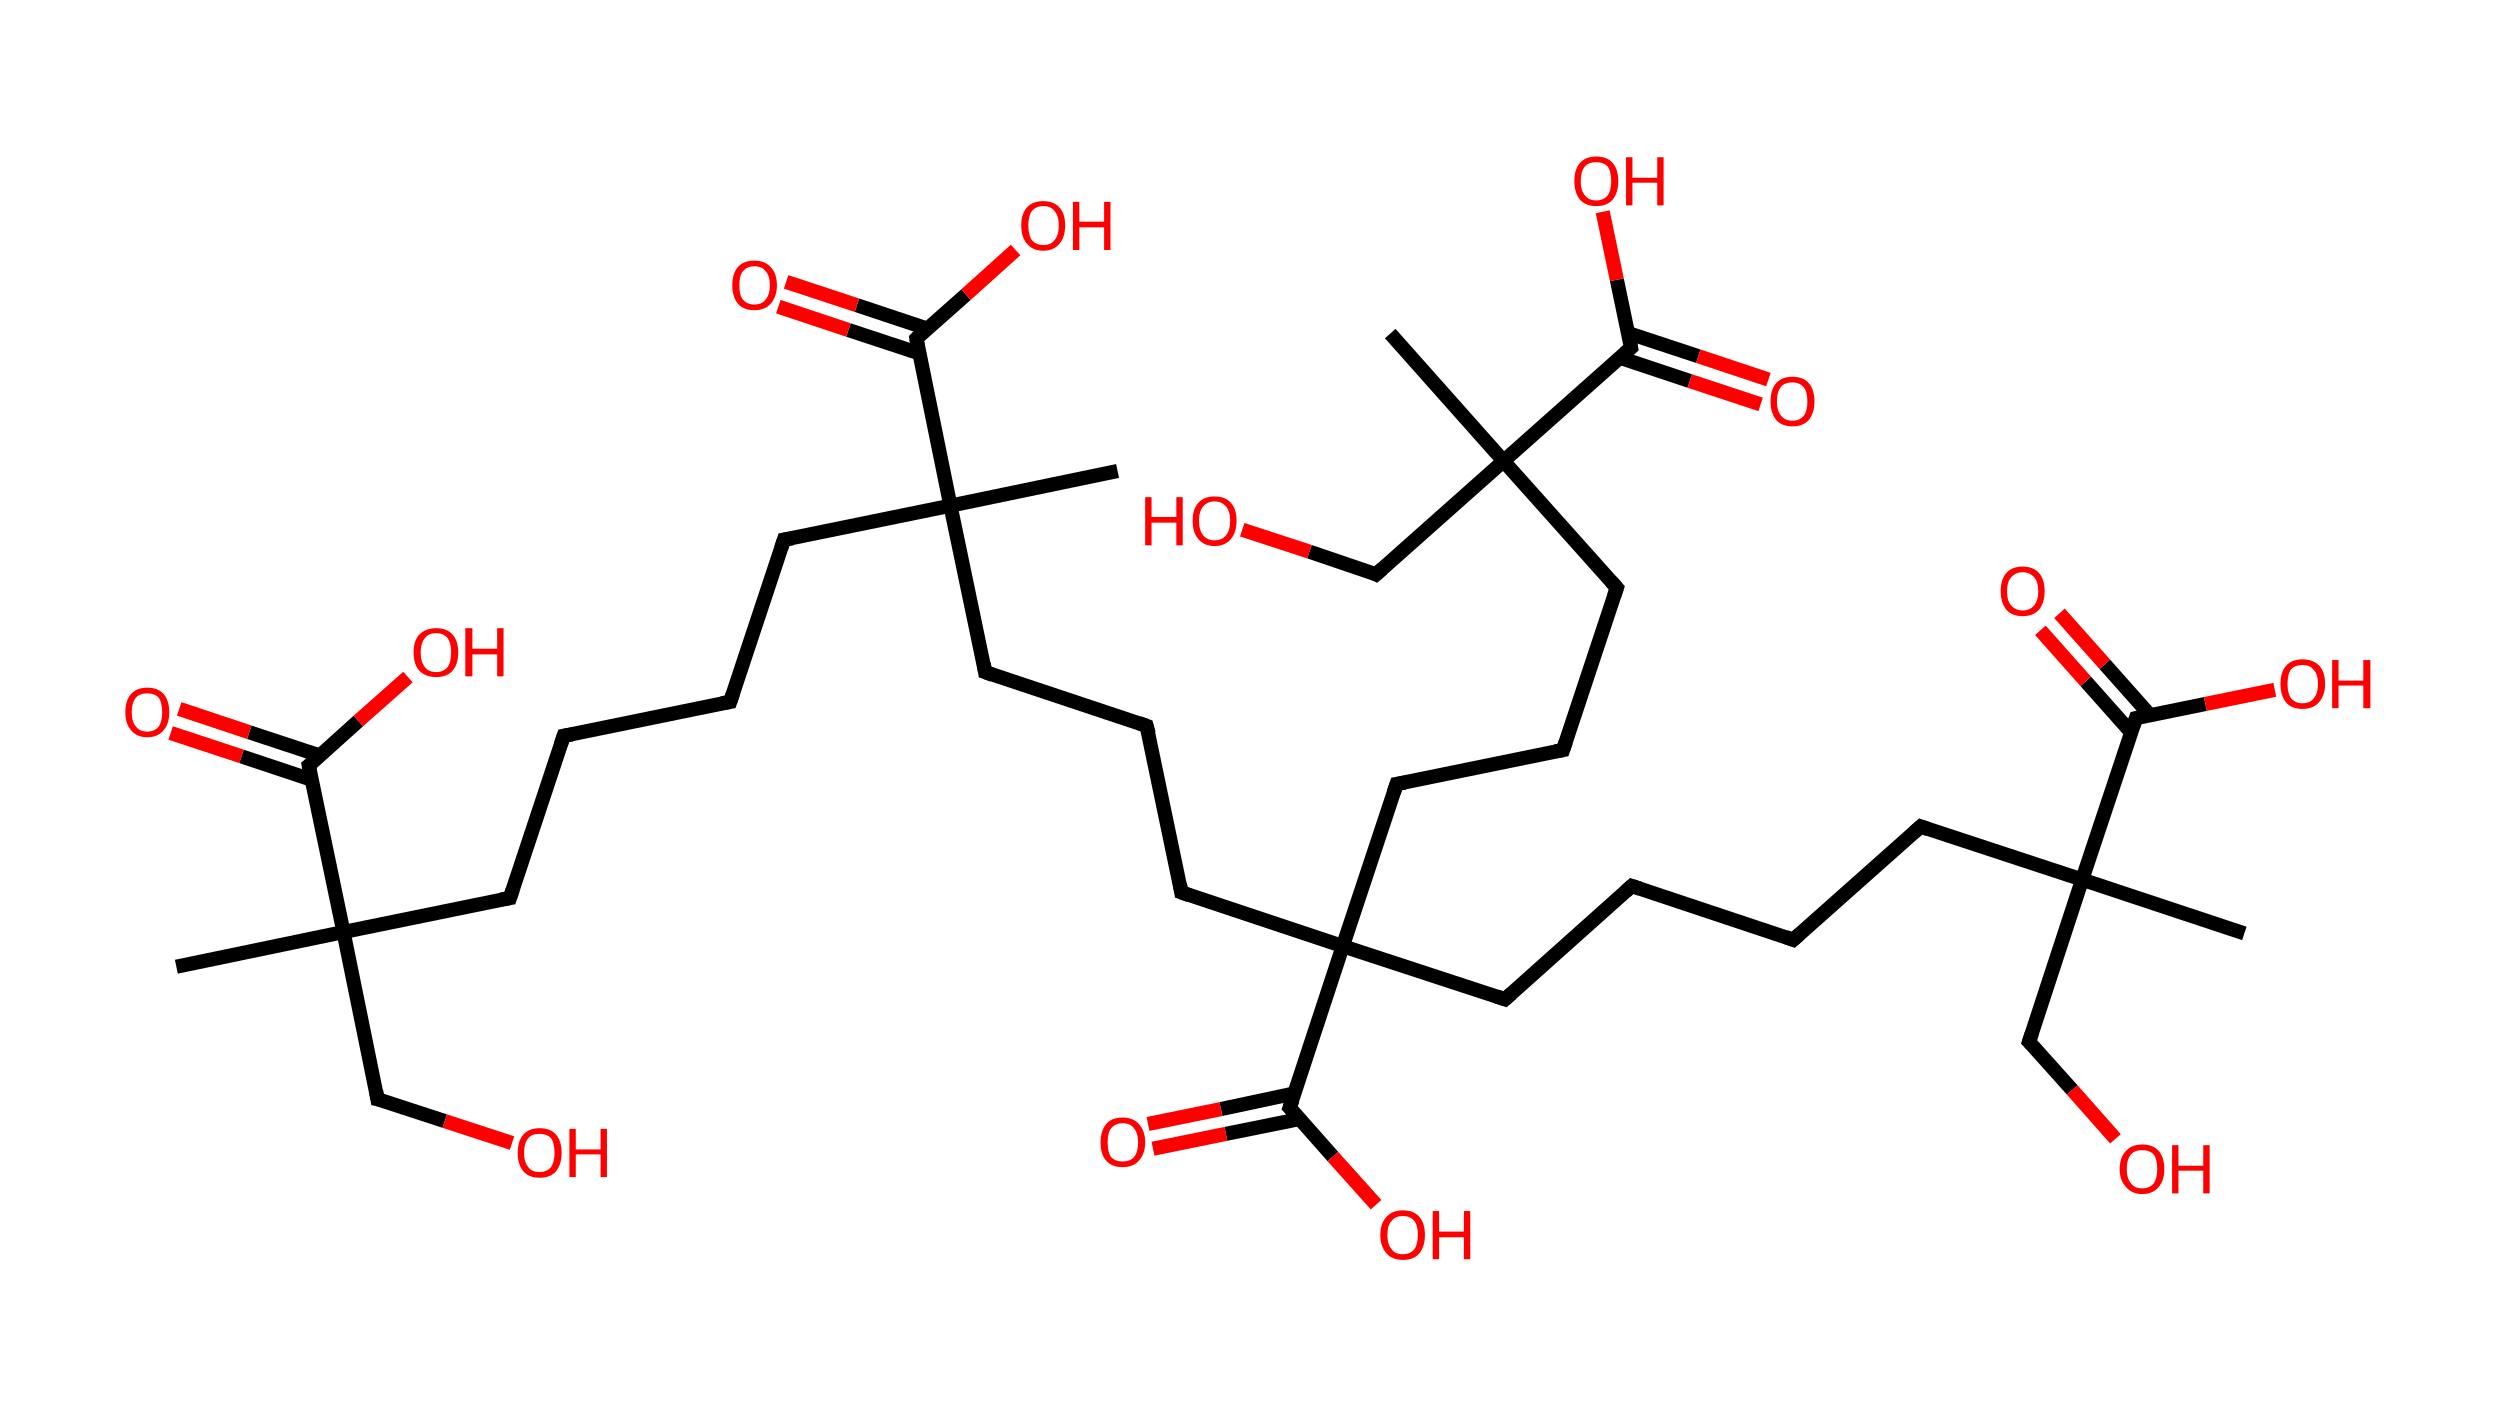 <?xml version='1.0' encoding='ASCII' standalone='yes'?>
<svg xmlns="http://www.w3.org/2000/svg" xmlns:rdkit="http://www.rdkit.org/xml" xmlns:xlink="http://www.w3.org/1999/xlink" version="1.1" baseProfile="full" xml:space="preserve" width="353px" height="200px" viewBox="0 0 353 200">
<!-- END OF HEADER -->
<rect style="opacity:1.0;fill:#FFFFFF;stroke:none" width="353.0" height="200.0" x="0.0" y="0.0"> </rect>
<path class="bond-0 atom-0 atom-1" d="M 24.9,136.5 L 48.5,131.6" style="fill:none;fill-rule:evenodd;stroke:#000000;stroke-width:2.0px;stroke-linecap:butt;stroke-linejoin:miter;stroke-opacity:1"/>
<path class="bond-1 atom-1 atom-2" d="M 48.5,131.6 L 53.3,155.2" style="fill:none;fill-rule:evenodd;stroke:#000000;stroke-width:2.0px;stroke-linecap:butt;stroke-linejoin:miter;stroke-opacity:1"/>
<path class="bond-2 atom-2 atom-3" d="M 53.3,155.2 L 62.8,158.3" style="fill:none;fill-rule:evenodd;stroke:#000000;stroke-width:2.0px;stroke-linecap:butt;stroke-linejoin:miter;stroke-opacity:1"/>
<path class="bond-2 atom-2 atom-3" d="M 62.8,158.3 L 72.3,161.4" style="fill:none;fill-rule:evenodd;stroke:#FF0000;stroke-width:2.0px;stroke-linecap:butt;stroke-linejoin:miter;stroke-opacity:1"/>
<path class="bond-3 atom-1 atom-4" d="M 48.5,131.6 L 72.0,126.8" style="fill:none;fill-rule:evenodd;stroke:#000000;stroke-width:2.0px;stroke-linecap:butt;stroke-linejoin:miter;stroke-opacity:1"/>
<path class="bond-4 atom-4 atom-5" d="M 72.0,126.8 L 79.6,103.9" style="fill:none;fill-rule:evenodd;stroke:#000000;stroke-width:2.0px;stroke-linecap:butt;stroke-linejoin:miter;stroke-opacity:1"/>
<path class="bond-5 atom-5 atom-6" d="M 79.6,103.9 L 103.1,99.1" style="fill:none;fill-rule:evenodd;stroke:#000000;stroke-width:2.0px;stroke-linecap:butt;stroke-linejoin:miter;stroke-opacity:1"/>
<path class="bond-6 atom-6 atom-7" d="M 103.1,99.1 L 110.7,76.2" style="fill:none;fill-rule:evenodd;stroke:#000000;stroke-width:2.0px;stroke-linecap:butt;stroke-linejoin:miter;stroke-opacity:1"/>
<path class="bond-7 atom-7 atom-8" d="M 110.7,76.2 L 134.2,71.4" style="fill:none;fill-rule:evenodd;stroke:#000000;stroke-width:2.0px;stroke-linecap:butt;stroke-linejoin:miter;stroke-opacity:1"/>
<path class="bond-8 atom-8 atom-9" d="M 134.2,71.4 L 157.8,66.5" style="fill:none;fill-rule:evenodd;stroke:#000000;stroke-width:2.0px;stroke-linecap:butt;stroke-linejoin:miter;stroke-opacity:1"/>
<path class="bond-9 atom-8 atom-10" d="M 134.2,71.4 L 139.1,94.9" style="fill:none;fill-rule:evenodd;stroke:#000000;stroke-width:2.0px;stroke-linecap:butt;stroke-linejoin:miter;stroke-opacity:1"/>
<path class="bond-10 atom-10 atom-11" d="M 139.1,94.9 L 161.9,102.5" style="fill:none;fill-rule:evenodd;stroke:#000000;stroke-width:2.0px;stroke-linecap:butt;stroke-linejoin:miter;stroke-opacity:1"/>
<path class="bond-11 atom-11 atom-12" d="M 161.9,102.5 L 166.8,126.0" style="fill:none;fill-rule:evenodd;stroke:#000000;stroke-width:2.0px;stroke-linecap:butt;stroke-linejoin:miter;stroke-opacity:1"/>
<path class="bond-12 atom-12 atom-13" d="M 166.8,126.0 L 189.6,133.6" style="fill:none;fill-rule:evenodd;stroke:#000000;stroke-width:2.0px;stroke-linecap:butt;stroke-linejoin:miter;stroke-opacity:1"/>
<path class="bond-13 atom-13 atom-14" d="M 189.6,133.6 L 212.5,141.1" style="fill:none;fill-rule:evenodd;stroke:#000000;stroke-width:2.0px;stroke-linecap:butt;stroke-linejoin:miter;stroke-opacity:1"/>
<path class="bond-14 atom-14 atom-15" d="M 212.5,141.1 L 230.4,125.1" style="fill:none;fill-rule:evenodd;stroke:#000000;stroke-width:2.0px;stroke-linecap:butt;stroke-linejoin:miter;stroke-opacity:1"/>
<path class="bond-15 atom-15 atom-16" d="M 230.4,125.1 L 253.2,132.7" style="fill:none;fill-rule:evenodd;stroke:#000000;stroke-width:2.0px;stroke-linecap:butt;stroke-linejoin:miter;stroke-opacity:1"/>
<path class="bond-16 atom-16 atom-17" d="M 253.2,132.7 L 271.2,116.7" style="fill:none;fill-rule:evenodd;stroke:#000000;stroke-width:2.0px;stroke-linecap:butt;stroke-linejoin:miter;stroke-opacity:1"/>
<path class="bond-17 atom-17 atom-18" d="M 271.2,116.7 L 294.0,124.2" style="fill:none;fill-rule:evenodd;stroke:#000000;stroke-width:2.0px;stroke-linecap:butt;stroke-linejoin:miter;stroke-opacity:1"/>
<path class="bond-18 atom-18 atom-19" d="M 294.0,124.2 L 316.9,131.8" style="fill:none;fill-rule:evenodd;stroke:#000000;stroke-width:2.0px;stroke-linecap:butt;stroke-linejoin:miter;stroke-opacity:1"/>
<path class="bond-19 atom-18 atom-20" d="M 294.0,124.2 L 286.5,147.1" style="fill:none;fill-rule:evenodd;stroke:#000000;stroke-width:2.0px;stroke-linecap:butt;stroke-linejoin:miter;stroke-opacity:1"/>
<path class="bond-20 atom-20 atom-21" d="M 286.5,147.1 L 292.6,153.9" style="fill:none;fill-rule:evenodd;stroke:#000000;stroke-width:2.0px;stroke-linecap:butt;stroke-linejoin:miter;stroke-opacity:1"/>
<path class="bond-20 atom-20 atom-21" d="M 292.6,153.9 L 298.7,160.8" style="fill:none;fill-rule:evenodd;stroke:#FF0000;stroke-width:2.0px;stroke-linecap:butt;stroke-linejoin:miter;stroke-opacity:1"/>
<path class="bond-21 atom-18 atom-22" d="M 294.0,124.2 L 301.6,101.4" style="fill:none;fill-rule:evenodd;stroke:#000000;stroke-width:2.0px;stroke-linecap:butt;stroke-linejoin:miter;stroke-opacity:1"/>
<path class="bond-22 atom-22 atom-23" d="M 303.6,101.0 L 297.2,93.8" style="fill:none;fill-rule:evenodd;stroke:#000000;stroke-width:2.0px;stroke-linecap:butt;stroke-linejoin:miter;stroke-opacity:1"/>
<path class="bond-22 atom-22 atom-23" d="M 297.2,93.8 L 290.8,86.6" style="fill:none;fill-rule:evenodd;stroke:#FF0000;stroke-width:2.0px;stroke-linecap:butt;stroke-linejoin:miter;stroke-opacity:1"/>
<path class="bond-22 atom-22 atom-23" d="M 300.9,103.4 L 294.5,96.2" style="fill:none;fill-rule:evenodd;stroke:#000000;stroke-width:2.0px;stroke-linecap:butt;stroke-linejoin:miter;stroke-opacity:1"/>
<path class="bond-22 atom-22 atom-23" d="M 294.5,96.2 L 288.1,89.0" style="fill:none;fill-rule:evenodd;stroke:#FF0000;stroke-width:2.0px;stroke-linecap:butt;stroke-linejoin:miter;stroke-opacity:1"/>
<path class="bond-23 atom-22 atom-24" d="M 301.6,101.4 L 311.4,99.4" style="fill:none;fill-rule:evenodd;stroke:#000000;stroke-width:2.0px;stroke-linecap:butt;stroke-linejoin:miter;stroke-opacity:1"/>
<path class="bond-23 atom-22 atom-24" d="M 311.4,99.4 L 321.2,97.4" style="fill:none;fill-rule:evenodd;stroke:#FF0000;stroke-width:2.0px;stroke-linecap:butt;stroke-linejoin:miter;stroke-opacity:1"/>
<path class="bond-24 atom-13 atom-25" d="M 189.6,133.6 L 197.2,110.7" style="fill:none;fill-rule:evenodd;stroke:#000000;stroke-width:2.0px;stroke-linecap:butt;stroke-linejoin:miter;stroke-opacity:1"/>
<path class="bond-25 atom-25 atom-26" d="M 197.2,110.7 L 220.7,105.9" style="fill:none;fill-rule:evenodd;stroke:#000000;stroke-width:2.0px;stroke-linecap:butt;stroke-linejoin:miter;stroke-opacity:1"/>
<path class="bond-26 atom-26 atom-27" d="M 220.7,105.9 L 228.3,83.0" style="fill:none;fill-rule:evenodd;stroke:#000000;stroke-width:2.0px;stroke-linecap:butt;stroke-linejoin:miter;stroke-opacity:1"/>
<path class="bond-27 atom-27 atom-28" d="M 228.3,83.0 L 212.3,65.1" style="fill:none;fill-rule:evenodd;stroke:#000000;stroke-width:2.0px;stroke-linecap:butt;stroke-linejoin:miter;stroke-opacity:1"/>
<path class="bond-28 atom-28 atom-29" d="M 212.3,65.1 L 196.3,47.1" style="fill:none;fill-rule:evenodd;stroke:#000000;stroke-width:2.0px;stroke-linecap:butt;stroke-linejoin:miter;stroke-opacity:1"/>
<path class="bond-29 atom-28 atom-30" d="M 212.3,65.1 L 194.3,81.1" style="fill:none;fill-rule:evenodd;stroke:#000000;stroke-width:2.0px;stroke-linecap:butt;stroke-linejoin:miter;stroke-opacity:1"/>
<path class="bond-30 atom-30 atom-31" d="M 194.3,81.1 L 184.9,77.9" style="fill:none;fill-rule:evenodd;stroke:#000000;stroke-width:2.0px;stroke-linecap:butt;stroke-linejoin:miter;stroke-opacity:1"/>
<path class="bond-30 atom-30 atom-31" d="M 184.9,77.9 L 175.4,74.8" style="fill:none;fill-rule:evenodd;stroke:#FF0000;stroke-width:2.0px;stroke-linecap:butt;stroke-linejoin:miter;stroke-opacity:1"/>
<path class="bond-31 atom-28 atom-32" d="M 212.3,65.1 L 230.3,49.1" style="fill:none;fill-rule:evenodd;stroke:#000000;stroke-width:2.0px;stroke-linecap:butt;stroke-linejoin:miter;stroke-opacity:1"/>
<path class="bond-32 atom-32 atom-33" d="M 228.7,50.5 L 238.6,53.8" style="fill:none;fill-rule:evenodd;stroke:#000000;stroke-width:2.0px;stroke-linecap:butt;stroke-linejoin:miter;stroke-opacity:1"/>
<path class="bond-32 atom-32 atom-33" d="M 238.6,53.8 L 248.6,57.1" style="fill:none;fill-rule:evenodd;stroke:#FF0000;stroke-width:2.0px;stroke-linecap:butt;stroke-linejoin:miter;stroke-opacity:1"/>
<path class="bond-32 atom-32 atom-33" d="M 229.8,47.0 L 239.8,50.3" style="fill:none;fill-rule:evenodd;stroke:#000000;stroke-width:2.0px;stroke-linecap:butt;stroke-linejoin:miter;stroke-opacity:1"/>
<path class="bond-32 atom-32 atom-33" d="M 239.8,50.3 L 249.7,53.6" style="fill:none;fill-rule:evenodd;stroke:#FF0000;stroke-width:2.0px;stroke-linecap:butt;stroke-linejoin:miter;stroke-opacity:1"/>
<path class="bond-33 atom-32 atom-34" d="M 230.3,49.1 L 228.3,39.5" style="fill:none;fill-rule:evenodd;stroke:#000000;stroke-width:2.0px;stroke-linecap:butt;stroke-linejoin:miter;stroke-opacity:1"/>
<path class="bond-33 atom-32 atom-34" d="M 228.3,39.5 L 226.3,29.9" style="fill:none;fill-rule:evenodd;stroke:#FF0000;stroke-width:2.0px;stroke-linecap:butt;stroke-linejoin:miter;stroke-opacity:1"/>
<path class="bond-34 atom-13 atom-35" d="M 189.6,133.6 L 182.1,156.4" style="fill:none;fill-rule:evenodd;stroke:#000000;stroke-width:2.0px;stroke-linecap:butt;stroke-linejoin:miter;stroke-opacity:1"/>
<path class="bond-35 atom-35 atom-36" d="M 182.7,154.4 L 172.4,156.6" style="fill:none;fill-rule:evenodd;stroke:#000000;stroke-width:2.0px;stroke-linecap:butt;stroke-linejoin:miter;stroke-opacity:1"/>
<path class="bond-35 atom-35 atom-36" d="M 172.4,156.6 L 162.1,158.7" style="fill:none;fill-rule:evenodd;stroke:#FF0000;stroke-width:2.0px;stroke-linecap:butt;stroke-linejoin:miter;stroke-opacity:1"/>
<path class="bond-35 atom-35 atom-36" d="M 183.5,158.0 L 173.1,160.1" style="fill:none;fill-rule:evenodd;stroke:#000000;stroke-width:2.0px;stroke-linecap:butt;stroke-linejoin:miter;stroke-opacity:1"/>
<path class="bond-35 atom-35 atom-36" d="M 173.1,160.1 L 162.8,162.2" style="fill:none;fill-rule:evenodd;stroke:#FF0000;stroke-width:2.0px;stroke-linecap:butt;stroke-linejoin:miter;stroke-opacity:1"/>
<path class="bond-36 atom-35 atom-37" d="M 182.1,156.4 L 188.2,163.3" style="fill:none;fill-rule:evenodd;stroke:#000000;stroke-width:2.0px;stroke-linecap:butt;stroke-linejoin:miter;stroke-opacity:1"/>
<path class="bond-36 atom-35 atom-37" d="M 188.2,163.3 L 194.3,170.1" style="fill:none;fill-rule:evenodd;stroke:#FF0000;stroke-width:2.0px;stroke-linecap:butt;stroke-linejoin:miter;stroke-opacity:1"/>
<path class="bond-37 atom-8 atom-38" d="M 134.2,71.4 L 129.4,47.8" style="fill:none;fill-rule:evenodd;stroke:#000000;stroke-width:2.0px;stroke-linecap:butt;stroke-linejoin:miter;stroke-opacity:1"/>
<path class="bond-38 atom-38 atom-39" d="M 130.9,46.4 L 121.0,43.1" style="fill:none;fill-rule:evenodd;stroke:#000000;stroke-width:2.0px;stroke-linecap:butt;stroke-linejoin:miter;stroke-opacity:1"/>
<path class="bond-38 atom-38 atom-39" d="M 121.0,43.1 L 111.0,39.8" style="fill:none;fill-rule:evenodd;stroke:#FF0000;stroke-width:2.0px;stroke-linecap:butt;stroke-linejoin:miter;stroke-opacity:1"/>
<path class="bond-38 atom-38 atom-39" d="M 129.8,49.9 L 119.8,46.6" style="fill:none;fill-rule:evenodd;stroke:#000000;stroke-width:2.0px;stroke-linecap:butt;stroke-linejoin:miter;stroke-opacity:1"/>
<path class="bond-38 atom-38 atom-39" d="M 119.8,46.6 L 109.9,43.3" style="fill:none;fill-rule:evenodd;stroke:#FF0000;stroke-width:2.0px;stroke-linecap:butt;stroke-linejoin:miter;stroke-opacity:1"/>
<path class="bond-39 atom-38 atom-40" d="M 129.4,47.8 L 136.4,41.6" style="fill:none;fill-rule:evenodd;stroke:#000000;stroke-width:2.0px;stroke-linecap:butt;stroke-linejoin:miter;stroke-opacity:1"/>
<path class="bond-39 atom-38 atom-40" d="M 136.4,41.6 L 143.4,35.3" style="fill:none;fill-rule:evenodd;stroke:#FF0000;stroke-width:2.0px;stroke-linecap:butt;stroke-linejoin:miter;stroke-opacity:1"/>
<path class="bond-40 atom-1 atom-41" d="M 48.5,131.6 L 43.6,108.1" style="fill:none;fill-rule:evenodd;stroke:#000000;stroke-width:2.0px;stroke-linecap:butt;stroke-linejoin:miter;stroke-opacity:1"/>
<path class="bond-41 atom-41 atom-42" d="M 45.2,106.7 L 35.2,103.4" style="fill:none;fill-rule:evenodd;stroke:#000000;stroke-width:2.0px;stroke-linecap:butt;stroke-linejoin:miter;stroke-opacity:1"/>
<path class="bond-41 atom-41 atom-42" d="M 35.2,103.4 L 25.3,100.1" style="fill:none;fill-rule:evenodd;stroke:#FF0000;stroke-width:2.0px;stroke-linecap:butt;stroke-linejoin:miter;stroke-opacity:1"/>
<path class="bond-41 atom-41 atom-42" d="M 44.0,110.1 L 34.1,106.8" style="fill:none;fill-rule:evenodd;stroke:#000000;stroke-width:2.0px;stroke-linecap:butt;stroke-linejoin:miter;stroke-opacity:1"/>
<path class="bond-41 atom-41 atom-42" d="M 34.1,106.8 L 24.1,103.5" style="fill:none;fill-rule:evenodd;stroke:#FF0000;stroke-width:2.0px;stroke-linecap:butt;stroke-linejoin:miter;stroke-opacity:1"/>
<path class="bond-42 atom-41 atom-43" d="M 43.6,108.1 L 50.6,101.8" style="fill:none;fill-rule:evenodd;stroke:#000000;stroke-width:2.0px;stroke-linecap:butt;stroke-linejoin:miter;stroke-opacity:1"/>
<path class="bond-42 atom-41 atom-43" d="M 50.6,101.8 L 57.6,95.6" style="fill:none;fill-rule:evenodd;stroke:#FF0000;stroke-width:2.0px;stroke-linecap:butt;stroke-linejoin:miter;stroke-opacity:1"/>
<path d="M 53.1,154.0 L 53.3,155.2 L 53.8,155.3" style="fill:none;stroke:#000000;stroke-width:2.0px;stroke-linecap:butt;stroke-linejoin:miter;stroke-opacity:1;"/>
<path d="M 70.8,127.0 L 72.0,126.8 L 72.4,125.6" style="fill:none;stroke:#000000;stroke-width:2.0px;stroke-linecap:butt;stroke-linejoin:miter;stroke-opacity:1;"/>
<path d="M 79.2,105.1 L 79.6,103.9 L 80.8,103.7" style="fill:none;stroke:#000000;stroke-width:2.0px;stroke-linecap:butt;stroke-linejoin:miter;stroke-opacity:1;"/>
<path d="M 101.9,99.3 L 103.1,99.1 L 103.5,97.9" style="fill:none;stroke:#000000;stroke-width:2.0px;stroke-linecap:butt;stroke-linejoin:miter;stroke-opacity:1;"/>
<path d="M 110.3,77.4 L 110.7,76.2 L 111.9,76.0" style="fill:none;stroke:#000000;stroke-width:2.0px;stroke-linecap:butt;stroke-linejoin:miter;stroke-opacity:1;"/>
<path d="M 138.9,93.7 L 139.1,94.9 L 140.2,95.3" style="fill:none;stroke:#000000;stroke-width:2.0px;stroke-linecap:butt;stroke-linejoin:miter;stroke-opacity:1;"/>
<path d="M 160.8,102.1 L 161.9,102.5 L 162.2,103.6" style="fill:none;stroke:#000000;stroke-width:2.0px;stroke-linecap:butt;stroke-linejoin:miter;stroke-opacity:1;"/>
<path d="M 166.6,124.8 L 166.8,126.0 L 167.9,126.4" style="fill:none;stroke:#000000;stroke-width:2.0px;stroke-linecap:butt;stroke-linejoin:miter;stroke-opacity:1;"/>
<path d="M 211.3,140.7 L 212.5,141.1 L 213.4,140.3" style="fill:none;stroke:#000000;stroke-width:2.0px;stroke-linecap:butt;stroke-linejoin:miter;stroke-opacity:1;"/>
<path d="M 229.5,125.9 L 230.4,125.1 L 231.6,125.5" style="fill:none;stroke:#000000;stroke-width:2.0px;stroke-linecap:butt;stroke-linejoin:miter;stroke-opacity:1;"/>
<path d="M 252.1,132.3 L 253.2,132.7 L 254.1,131.9" style="fill:none;stroke:#000000;stroke-width:2.0px;stroke-linecap:butt;stroke-linejoin:miter;stroke-opacity:1;"/>
<path d="M 270.3,117.5 L 271.2,116.7 L 272.3,117.1" style="fill:none;stroke:#000000;stroke-width:2.0px;stroke-linecap:butt;stroke-linejoin:miter;stroke-opacity:1;"/>
<path d="M 286.9,145.9 L 286.5,147.1 L 286.8,147.4" style="fill:none;stroke:#000000;stroke-width:2.0px;stroke-linecap:butt;stroke-linejoin:miter;stroke-opacity:1;"/>
<path d="M 301.2,102.6 L 301.6,101.4 L 302.1,101.3" style="fill:none;stroke:#000000;stroke-width:2.0px;stroke-linecap:butt;stroke-linejoin:miter;stroke-opacity:1;"/>
<path d="M 196.8,111.9 L 197.2,110.7 L 198.4,110.5" style="fill:none;stroke:#000000;stroke-width:2.0px;stroke-linecap:butt;stroke-linejoin:miter;stroke-opacity:1;"/>
<path d="M 219.6,106.1 L 220.7,105.9 L 221.1,104.7" style="fill:none;stroke:#000000;stroke-width:2.0px;stroke-linecap:butt;stroke-linejoin:miter;stroke-opacity:1;"/>
<path d="M 227.9,84.2 L 228.3,83.0 L 227.5,82.1" style="fill:none;stroke:#000000;stroke-width:2.0px;stroke-linecap:butt;stroke-linejoin:miter;stroke-opacity:1;"/>
<path d="M 195.2,80.3 L 194.3,81.1 L 193.9,80.9" style="fill:none;stroke:#000000;stroke-width:2.0px;stroke-linecap:butt;stroke-linejoin:miter;stroke-opacity:1;"/>
<path d="M 229.4,49.9 L 230.3,49.1 L 230.2,48.6" style="fill:none;stroke:#000000;stroke-width:2.0px;stroke-linecap:butt;stroke-linejoin:miter;stroke-opacity:1;"/>
<path d="M 182.5,155.3 L 182.1,156.4 L 182.4,156.7" style="fill:none;stroke:#000000;stroke-width:2.0px;stroke-linecap:butt;stroke-linejoin:miter;stroke-opacity:1;"/>
<path d="M 129.6,49.0 L 129.4,47.8 L 129.7,47.5" style="fill:none;stroke:#000000;stroke-width:2.0px;stroke-linecap:butt;stroke-linejoin:miter;stroke-opacity:1;"/>
<path d="M 43.8,109.3 L 43.6,108.1 L 44.0,107.8" style="fill:none;stroke:#000000;stroke-width:2.0px;stroke-linecap:butt;stroke-linejoin:miter;stroke-opacity:1;"/>
<path class="atom-3" d="M 73.1 162.8 Q 73.1 161.1, 73.9 160.2 Q 74.7 159.3, 76.2 159.3 Q 77.7 159.3, 78.5 160.2 Q 79.3 161.1, 79.3 162.8 Q 79.3 164.4, 78.5 165.4 Q 77.7 166.3, 76.2 166.3 Q 74.7 166.3, 73.9 165.4 Q 73.1 164.4, 73.1 162.8 M 76.2 165.5 Q 77.2 165.5, 77.8 164.8 Q 78.3 164.1, 78.3 162.8 Q 78.3 161.4, 77.8 160.7 Q 77.2 160.1, 76.2 160.1 Q 75.1 160.1, 74.6 160.7 Q 74.0 161.4, 74.0 162.8 Q 74.0 164.1, 74.6 164.8 Q 75.1 165.5, 76.2 165.5 " fill="#FF0000"/>
<path class="atom-3" d="M 80.4 159.4 L 81.3 159.4 L 81.3 162.3 L 84.8 162.3 L 84.8 159.4 L 85.7 159.4 L 85.7 166.2 L 84.8 166.2 L 84.8 163.0 L 81.3 163.0 L 81.3 166.2 L 80.4 166.2 L 80.4 159.4 " fill="#FF0000"/>
<path class="atom-21" d="M 299.3 165.1 Q 299.3 163.4, 300.2 162.5 Q 301.0 161.6, 302.5 161.6 Q 304.0 161.6, 304.8 162.5 Q 305.6 163.4, 305.6 165.1 Q 305.6 166.7, 304.8 167.6 Q 304.0 168.6, 302.5 168.6 Q 301.0 168.6, 300.2 167.6 Q 299.3 166.7, 299.3 165.1 M 302.5 167.8 Q 303.5 167.8, 304.1 167.1 Q 304.6 166.4, 304.6 165.1 Q 304.6 163.7, 304.1 163.0 Q 303.5 162.4, 302.5 162.4 Q 301.4 162.4, 300.9 163.0 Q 300.3 163.7, 300.3 165.1 Q 300.3 166.4, 300.9 167.1 Q 301.4 167.8, 302.5 167.8 " fill="#FF0000"/>
<path class="atom-21" d="M 306.7 161.7 L 307.6 161.7 L 307.6 164.6 L 311.1 164.6 L 311.1 161.7 L 312.0 161.7 L 312.0 168.5 L 311.1 168.5 L 311.1 165.3 L 307.6 165.3 L 307.6 168.5 L 306.7 168.5 L 306.7 161.7 " fill="#FF0000"/>
<path class="atom-23" d="M 282.5 83.5 Q 282.5 81.8, 283.3 80.9 Q 284.1 80.0, 285.6 80.0 Q 287.1 80.0, 287.9 80.9 Q 288.7 81.8, 288.7 83.5 Q 288.7 85.1, 287.9 86.1 Q 287.1 87.0, 285.6 87.0 Q 284.1 87.0, 283.3 86.1 Q 282.5 85.1, 282.5 83.5 M 285.6 86.2 Q 286.6 86.2, 287.2 85.5 Q 287.8 84.8, 287.8 83.5 Q 287.8 82.1, 287.2 81.5 Q 286.6 80.8, 285.6 80.8 Q 284.6 80.8, 284.0 81.5 Q 283.4 82.1, 283.4 83.5 Q 283.4 84.9, 284.0 85.5 Q 284.6 86.2, 285.6 86.2 " fill="#FF0000"/>
<path class="atom-24" d="M 322.0 96.6 Q 322.0 94.9, 322.8 94.0 Q 323.6 93.1, 325.1 93.1 Q 326.6 93.1, 327.5 94.0 Q 328.3 94.9, 328.3 96.6 Q 328.3 98.2, 327.4 99.2 Q 326.6 100.1, 325.1 100.1 Q 323.6 100.1, 322.8 99.2 Q 322.0 98.2, 322.0 96.6 M 325.1 99.3 Q 326.2 99.3, 326.7 98.6 Q 327.3 97.9, 327.3 96.6 Q 327.3 95.2, 326.7 94.6 Q 326.2 93.9, 325.1 93.9 Q 324.1 93.9, 323.5 94.5 Q 323.0 95.2, 323.0 96.6 Q 323.0 97.9, 323.5 98.6 Q 324.1 99.3, 325.1 99.3 " fill="#FF0000"/>
<path class="atom-24" d="M 329.3 93.2 L 330.2 93.2 L 330.2 96.1 L 333.7 96.1 L 333.7 93.2 L 334.7 93.2 L 334.7 100.0 L 333.7 100.0 L 333.7 96.8 L 330.2 96.8 L 330.2 100.0 L 329.3 100.0 L 329.3 93.2 " fill="#FF0000"/>
<path class="atom-31" d="M 161.7 70.2 L 162.6 70.2 L 162.6 73.0 L 166.1 73.0 L 166.1 70.2 L 167.0 70.2 L 167.0 77.0 L 166.1 77.0 L 166.1 73.8 L 162.6 73.8 L 162.6 77.0 L 161.7 77.0 L 161.7 70.2 " fill="#FF0000"/>
<path class="atom-31" d="M 168.4 73.5 Q 168.4 71.9, 169.2 71.0 Q 170.0 70.1, 171.5 70.1 Q 173.0 70.1, 173.8 71.0 Q 174.6 71.9, 174.6 73.5 Q 174.6 75.2, 173.8 76.1 Q 173.0 77.1, 171.5 77.1 Q 170.0 77.1, 169.2 76.1 Q 168.4 75.2, 168.4 73.5 M 171.5 76.3 Q 172.5 76.3, 173.1 75.6 Q 173.7 74.9, 173.7 73.5 Q 173.7 72.2, 173.1 71.5 Q 172.5 70.8, 171.5 70.8 Q 170.5 70.8, 169.9 71.5 Q 169.3 72.2, 169.3 73.5 Q 169.3 74.9, 169.9 75.6 Q 170.5 76.3, 171.5 76.3 " fill="#FF0000"/>
<path class="atom-33" d="M 250.0 56.7 Q 250.0 55.0, 250.8 54.1 Q 251.6 53.2, 253.1 53.2 Q 254.6 53.2, 255.4 54.1 Q 256.2 55.0, 256.2 56.7 Q 256.2 58.3, 255.4 59.3 Q 254.6 60.2, 253.1 60.2 Q 251.6 60.2, 250.8 59.3 Q 250.0 58.3, 250.0 56.7 M 253.1 59.4 Q 254.1 59.4, 254.7 58.7 Q 255.2 58.0, 255.2 56.7 Q 255.2 55.3, 254.7 54.7 Q 254.1 54.0, 253.1 54.0 Q 252.0 54.0, 251.5 54.6 Q 250.9 55.3, 250.9 56.7 Q 250.9 58.0, 251.5 58.7 Q 252.0 59.4, 253.1 59.4 " fill="#FF0000"/>
<path class="atom-34" d="M 222.3 25.6 Q 222.3 23.9, 223.1 23.0 Q 223.9 22.1, 225.4 22.1 Q 226.9 22.1, 227.7 23.0 Q 228.5 23.9, 228.5 25.6 Q 228.5 27.2, 227.7 28.2 Q 226.9 29.1, 225.4 29.1 Q 223.9 29.1, 223.1 28.2 Q 222.3 27.2, 222.3 25.6 M 225.4 28.3 Q 226.4 28.3, 227.0 27.6 Q 227.5 26.9, 227.5 25.6 Q 227.5 24.2, 227.0 23.5 Q 226.4 22.9, 225.4 22.9 Q 224.3 22.9, 223.8 23.5 Q 223.2 24.2, 223.2 25.6 Q 223.2 26.9, 223.8 27.6 Q 224.3 28.3, 225.4 28.3 " fill="#FF0000"/>
<path class="atom-34" d="M 229.6 22.2 L 230.5 22.2 L 230.5 25.1 L 234.0 25.1 L 234.0 22.2 L 234.9 22.2 L 234.9 29.0 L 234.0 29.0 L 234.0 25.8 L 230.5 25.8 L 230.5 29.0 L 229.6 29.0 L 229.6 22.2 " fill="#FF0000"/>
<path class="atom-36" d="M 155.4 161.3 Q 155.4 159.7, 156.2 158.7 Q 157.0 157.8, 158.5 157.8 Q 160.0 157.8, 160.8 158.7 Q 161.7 159.7, 161.7 161.3 Q 161.7 162.9, 160.8 163.9 Q 160.0 164.8, 158.5 164.8 Q 157.0 164.8, 156.2 163.9 Q 155.4 163.0, 155.4 161.3 M 158.5 164.0 Q 159.6 164.0, 160.1 163.4 Q 160.7 162.7, 160.7 161.3 Q 160.7 160.0, 160.1 159.3 Q 159.6 158.6, 158.5 158.6 Q 157.5 158.6, 156.9 159.3 Q 156.4 159.9, 156.4 161.3 Q 156.4 162.7, 156.9 163.4 Q 157.5 164.0, 158.5 164.0 " fill="#FF0000"/>
<path class="atom-37" d="M 194.9 174.4 Q 194.9 172.7, 195.8 171.8 Q 196.6 170.9, 198.1 170.9 Q 199.6 170.9, 200.4 171.8 Q 201.2 172.7, 201.2 174.4 Q 201.2 176.0, 200.4 177.0 Q 199.6 177.9, 198.1 177.9 Q 196.6 177.9, 195.8 177.0 Q 194.9 176.0, 194.9 174.4 M 198.1 177.1 Q 199.1 177.1, 199.7 176.4 Q 200.2 175.7, 200.2 174.4 Q 200.2 173.0, 199.7 172.4 Q 199.1 171.7, 198.1 171.7 Q 197.0 171.7, 196.5 172.4 Q 195.9 173.0, 195.9 174.4 Q 195.9 175.7, 196.5 176.4 Q 197.0 177.1, 198.1 177.1 " fill="#FF0000"/>
<path class="atom-37" d="M 202.3 171.0 L 203.2 171.0 L 203.2 173.9 L 206.7 173.9 L 206.7 171.0 L 207.6 171.0 L 207.6 177.8 L 206.7 177.8 L 206.7 174.7 L 203.2 174.7 L 203.2 177.8 L 202.3 177.8 L 202.3 171.0 " fill="#FF0000"/>
<path class="atom-39" d="M 103.4 40.3 Q 103.4 38.6, 104.2 37.7 Q 105.0 36.8, 106.5 36.8 Q 108.0 36.8, 108.8 37.7 Q 109.7 38.6, 109.7 40.3 Q 109.7 41.9, 108.8 42.9 Q 108.0 43.8, 106.5 43.8 Q 105.0 43.8, 104.2 42.9 Q 103.4 41.9, 103.4 40.3 M 106.5 43.0 Q 107.6 43.0, 108.1 42.3 Q 108.7 41.6, 108.7 40.3 Q 108.7 38.9, 108.1 38.3 Q 107.6 37.6, 106.5 37.6 Q 105.5 37.6, 104.9 38.3 Q 104.4 38.9, 104.4 40.3 Q 104.4 41.7, 104.9 42.3 Q 105.5 43.0, 106.5 43.0 " fill="#FF0000"/>
<path class="atom-40" d="M 144.2 31.8 Q 144.2 30.2, 145.0 29.3 Q 145.8 28.4, 147.3 28.4 Q 148.8 28.4, 149.6 29.3 Q 150.4 30.2, 150.4 31.8 Q 150.4 33.5, 149.6 34.4 Q 148.8 35.4, 147.3 35.4 Q 145.8 35.4, 145.0 34.4 Q 144.2 33.5, 144.2 31.8 M 147.3 34.6 Q 148.4 34.6, 148.9 33.9 Q 149.5 33.2, 149.5 31.8 Q 149.5 30.5, 148.9 29.8 Q 148.4 29.1, 147.3 29.1 Q 146.3 29.1, 145.7 29.8 Q 145.2 30.5, 145.2 31.8 Q 145.2 33.2, 145.7 33.9 Q 146.3 34.6, 147.3 34.6 " fill="#FF0000"/>
<path class="atom-40" d="M 151.5 28.5 L 152.4 28.5 L 152.4 31.3 L 155.9 31.3 L 155.9 28.5 L 156.8 28.5 L 156.8 35.3 L 155.9 35.3 L 155.9 32.1 L 152.4 32.1 L 152.4 35.3 L 151.5 35.3 L 151.5 28.5 " fill="#FF0000"/>
<path class="atom-42" d="M 17.7 100.6 Q 17.7 98.9, 18.5 98.0 Q 19.3 97.1, 20.8 97.1 Q 22.3 97.1, 23.1 98.0 Q 23.9 98.9, 23.9 100.6 Q 23.9 102.2, 23.1 103.1 Q 22.3 104.1, 20.8 104.1 Q 19.3 104.1, 18.5 103.1 Q 17.7 102.2, 17.7 100.6 M 20.8 103.3 Q 21.8 103.3, 22.4 102.6 Q 22.9 101.9, 22.9 100.6 Q 22.9 99.2, 22.4 98.5 Q 21.8 97.9, 20.8 97.9 Q 19.7 97.9, 19.2 98.5 Q 18.6 99.2, 18.6 100.6 Q 18.6 101.9, 19.2 102.6 Q 19.7 103.3, 20.8 103.3 " fill="#FF0000"/>
<path class="atom-43" d="M 58.4 92.1 Q 58.4 90.5, 59.2 89.6 Q 60.1 88.7, 61.6 88.7 Q 63.1 88.7, 63.9 89.6 Q 64.7 90.5, 64.7 92.1 Q 64.7 93.8, 63.9 94.7 Q 63.1 95.6, 61.6 95.6 Q 60.1 95.6, 59.2 94.7 Q 58.4 93.8, 58.4 92.1 M 61.6 94.9 Q 62.6 94.9, 63.2 94.2 Q 63.7 93.5, 63.7 92.1 Q 63.7 90.8, 63.2 90.1 Q 62.6 89.4, 61.6 89.4 Q 60.5 89.4, 60.0 90.1 Q 59.4 90.8, 59.4 92.1 Q 59.4 93.5, 60.0 94.2 Q 60.5 94.9, 61.6 94.9 " fill="#FF0000"/>
<path class="atom-43" d="M 65.7 88.7 L 66.7 88.7 L 66.7 91.6 L 70.2 91.6 L 70.2 88.7 L 71.1 88.7 L 71.1 95.5 L 70.2 95.5 L 70.2 92.4 L 66.7 92.4 L 66.7 95.5 L 65.7 95.5 L 65.7 88.7 " fill="#FF0000"/>
</svg>
